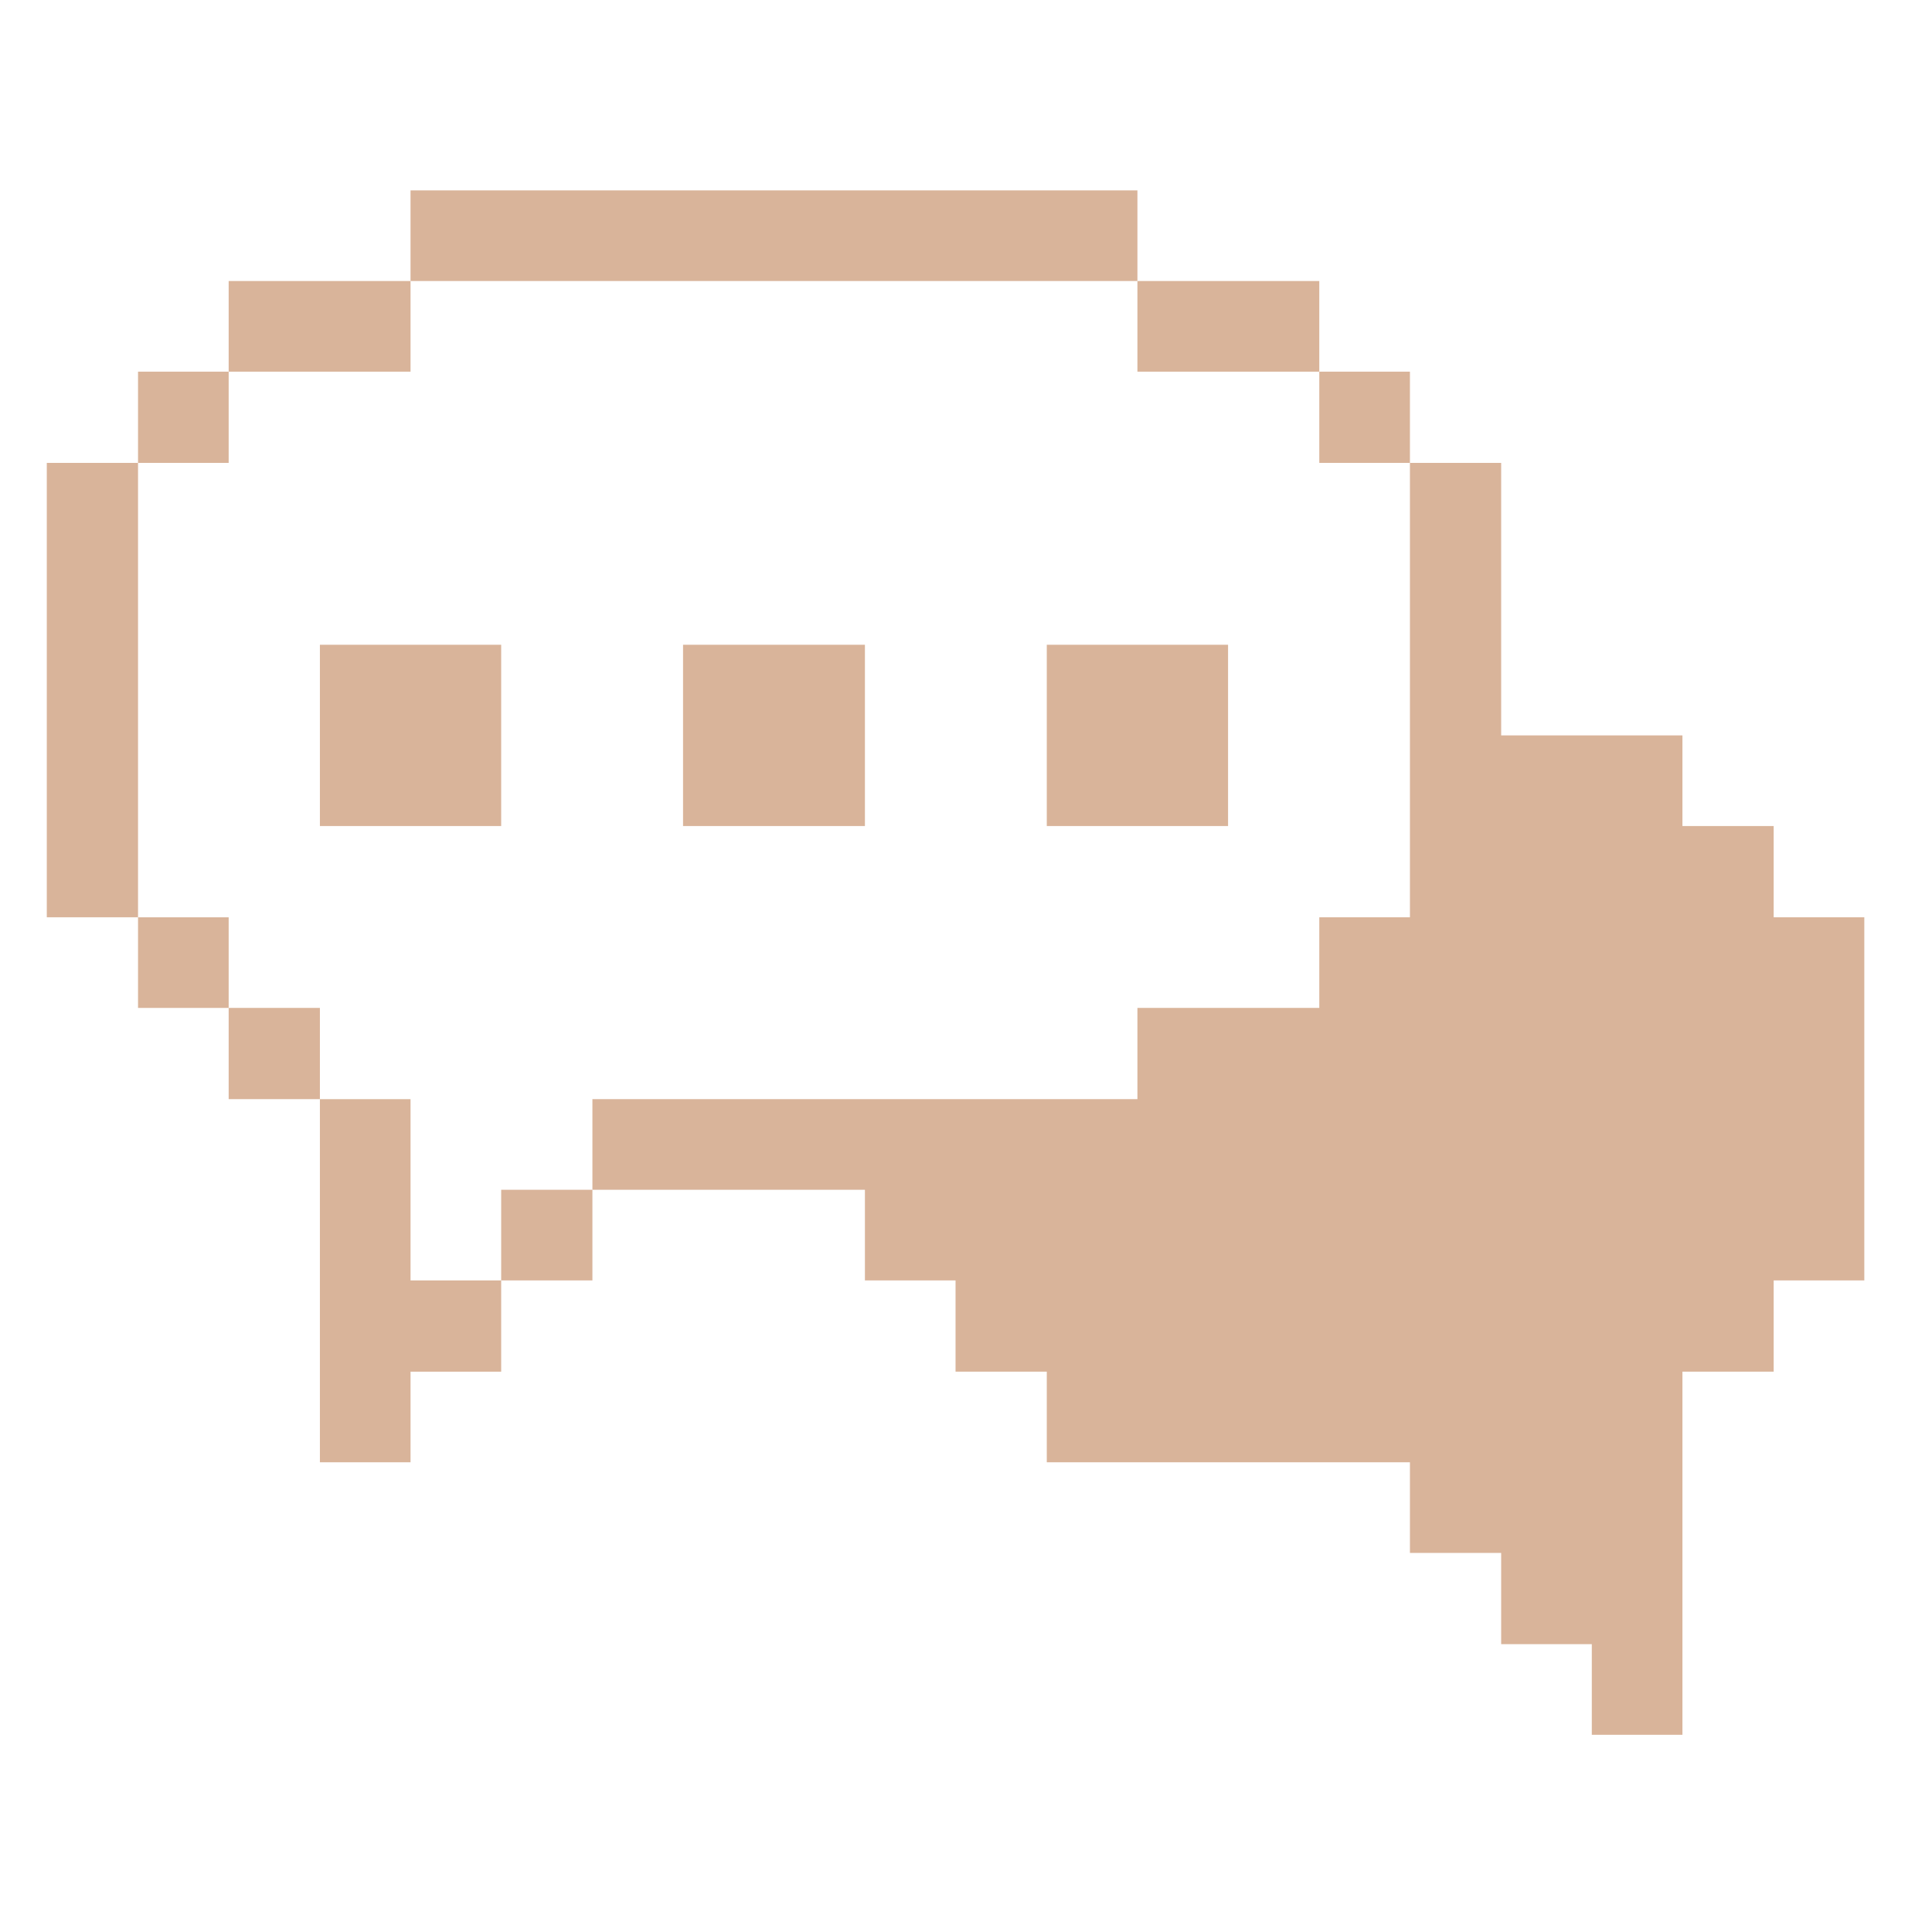 <svg width="81" height="81" viewBox="0 0 81 81" fill="none" xmlns="http://www.w3.org/2000/svg">
<path d="M55.312 38.457V42.257H47.687V46.082H24.837V49.882H36.262V53.682H40.062V57.507H43.887V61.307H59.112V65.107H62.937V68.932H66.737V72.732H70.537V57.507H74.362V53.682H78.162V38.457H74.362V34.632H70.537V30.832H62.937V19.407H59.112V38.457H55.312Z" fill="#D9B49A"/>
<path d="M59.112 15.582H55.312V19.407H59.112V15.582Z" fill="#D9B49A"/>
<path d="M51.487 27.032H43.887V34.632H51.487V27.032Z" fill="#D9B49A"/>
<path d="M55.312 11.782H47.687V15.582H55.312V11.782Z" fill="#D9B49A"/>
<path d="M36.262 27.032H28.637V34.632H36.262V27.032Z" fill="#D9B49A"/>
<path d="M24.837 49.882H21.012V53.682H24.837V49.882Z" fill="#D9B49A"/>
<path d="M47.687 7.982H17.212V11.782H47.687V7.982Z" fill="#D9B49A"/>
<path d="M17.212 46.083H13.412V61.307H17.212V57.508H21.012V53.682H17.212V46.083Z" fill="#D9B49A"/>
<path d="M21.012 27.032H13.412V34.632H21.012V27.032Z" fill="#D9B49A"/>
<path d="M17.212 11.782H9.587V15.582H17.212V11.782Z" fill="#D9B49A"/>
<path d="M13.412 42.257H9.587V46.082H13.412V42.257Z" fill="#D9B49A"/>
<path d="M9.587 38.458H5.787V42.258H9.587V38.458Z" fill="#D9B49A"/>
<path d="M9.587 15.582H5.787V19.407H9.587V15.582Z" fill="#D9B49A"/>
<path d="M5.787 19.407H1.962V38.457H5.787V19.407Z" fill="#D9B49A"/>
</svg>
